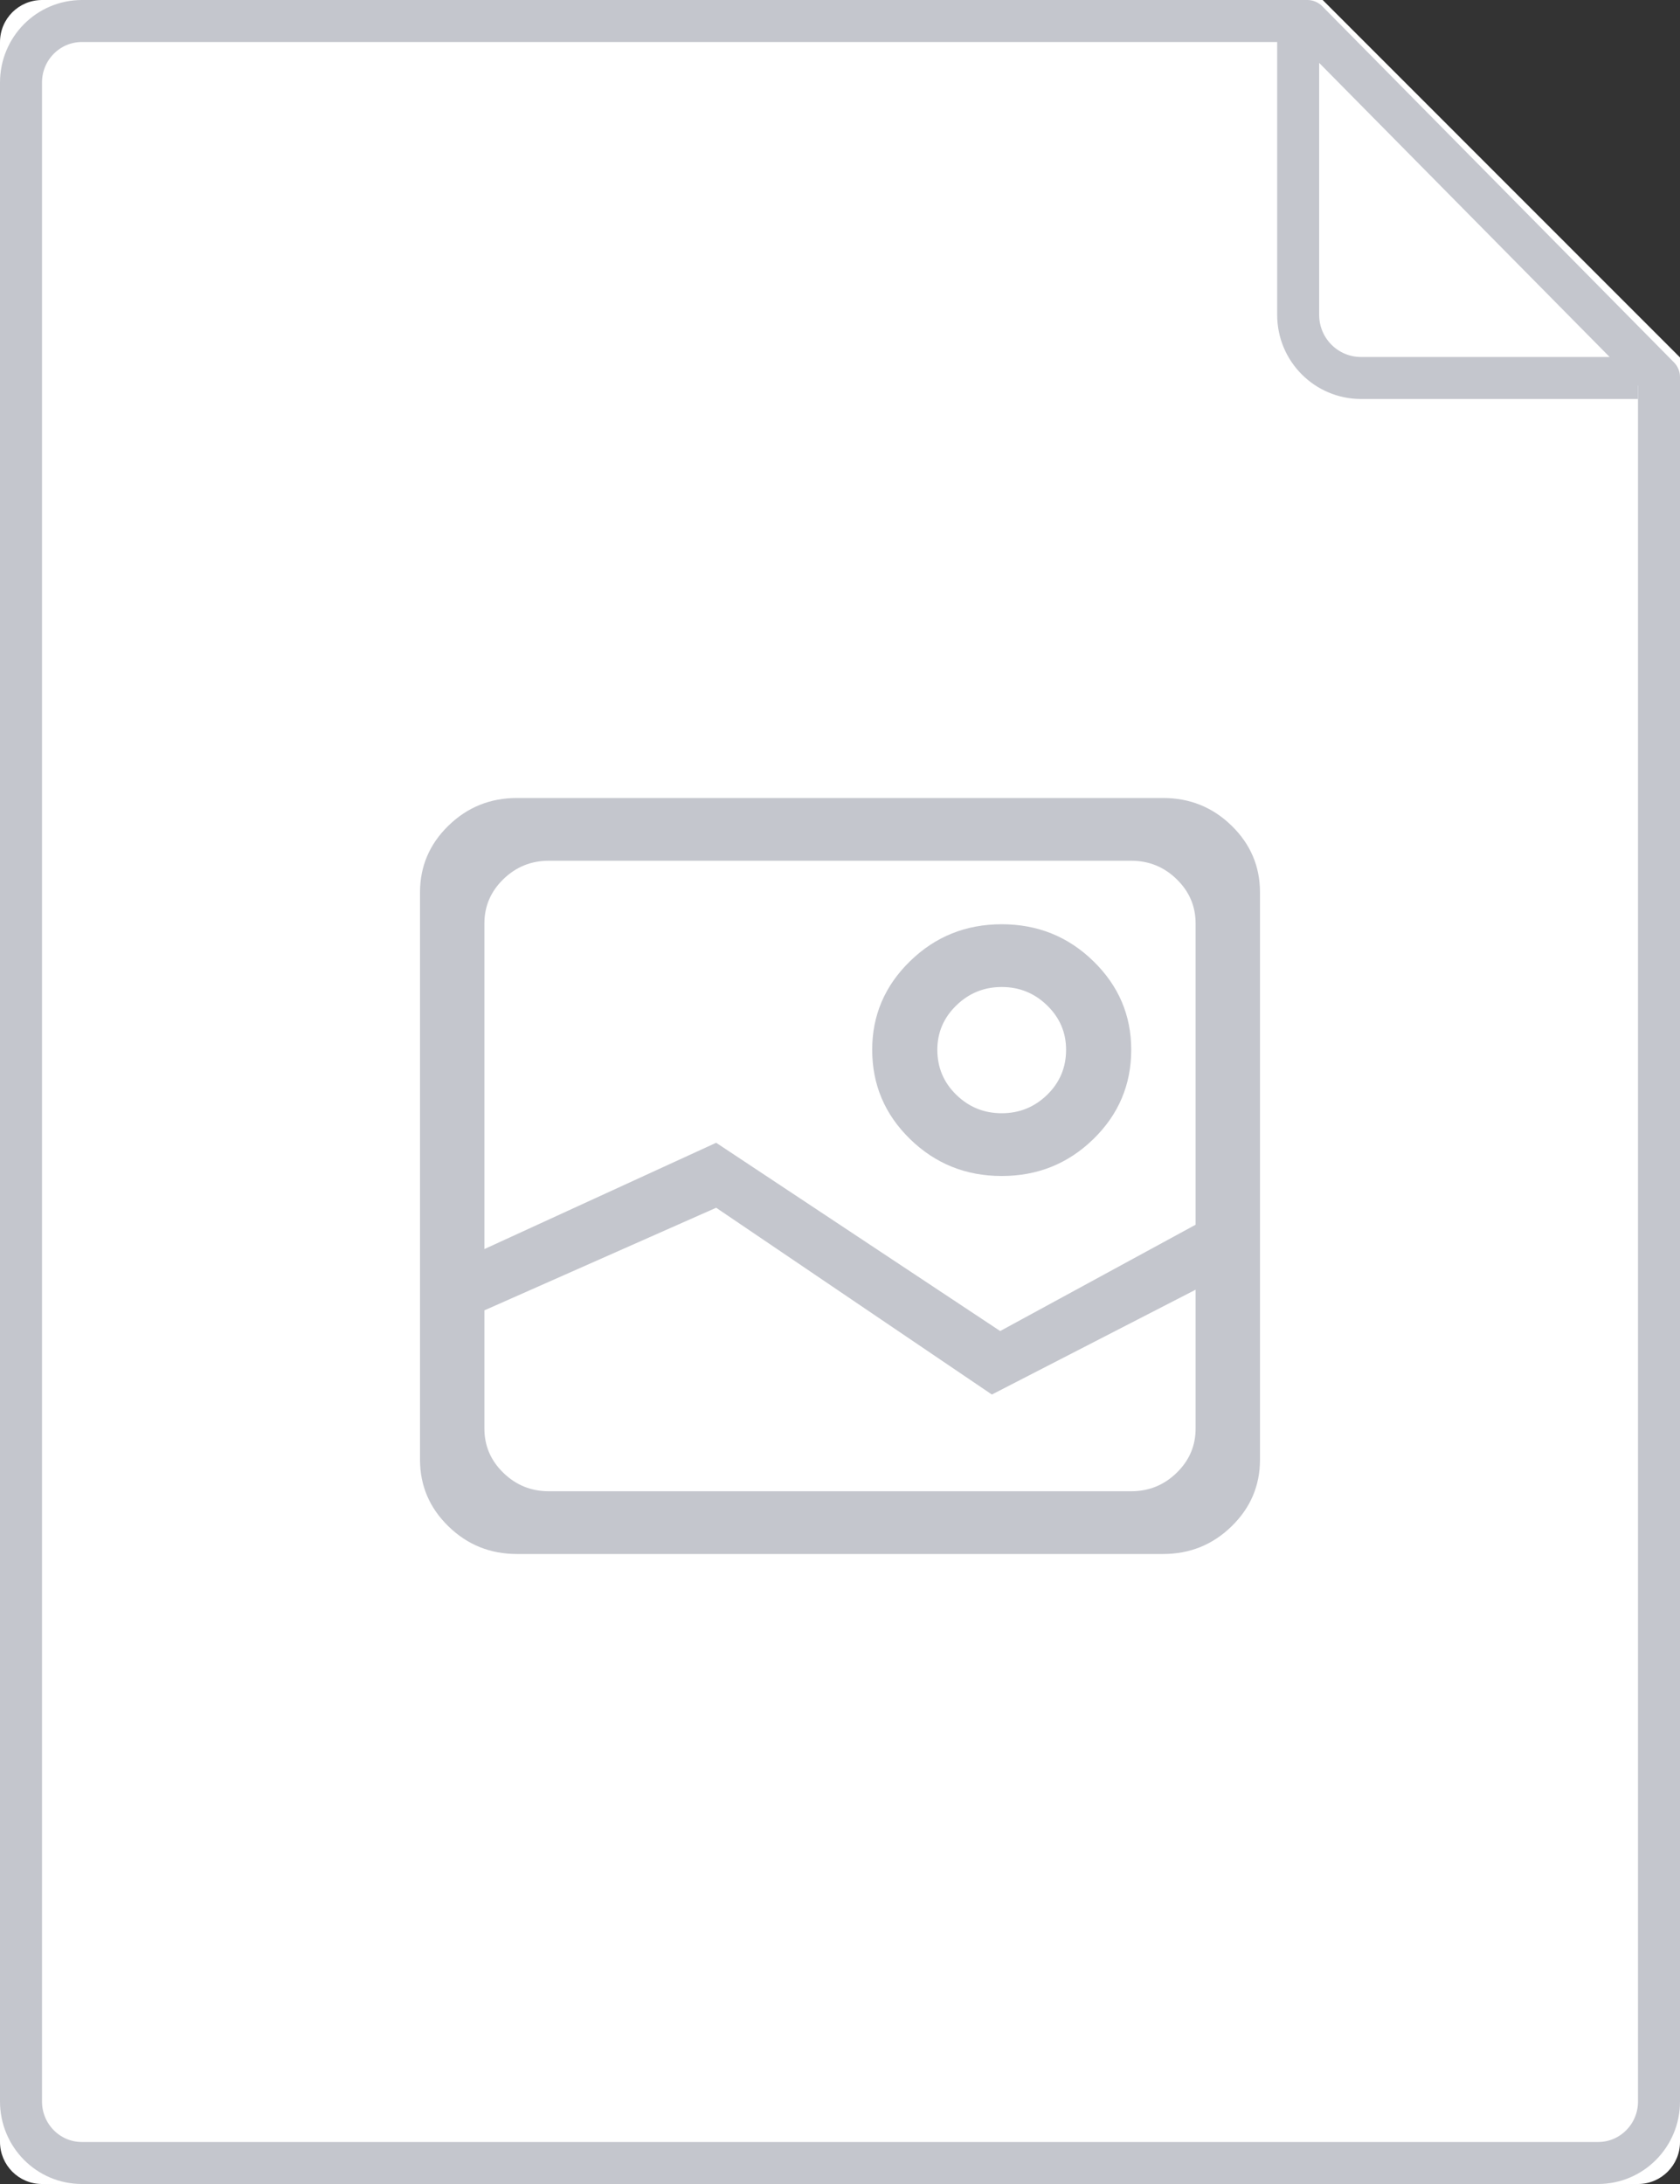 <?xml version="1.0" encoding="UTF-8"?>
<svg width="80px" height="104px" viewBox="0 0 80 104" version="1.1" xmlns="http://www.w3.org/2000/svg" xmlns:xlink="http://www.w3.org/1999/xlink">
    <rect x="0" y="0" width="80" height="104" fill="#333333" stroke="none"/>
    <!-- Generator: Sketch 61.2 (89653) - https://sketch.com -->
    <title></title>
    <desc>Created with Sketch.</desc>
    <g id="file-gif" stroke="none" stroke-width="1" fill="none" fill-rule="evenodd">
        <g>
            <path d="M0,2.008 C0,0.899 0.89,0 2.007,0 L62.985,0 L80,17.022 L80,101.999 C80,103.104 79.102,104 78.003,104 L1.997,104 C0.894,104 0,103.101 0,101.992 L0,2.008 Z" id="Path" fill="#FFFFFF" fill-rule="nonzero"></path>
            <path d="M61.818,1.109 L61.818,14.994 C61.818,16.658 63.159,18 64.814,18 L78,18" id="Path" stroke="#C4C6CD" stroke-width="2" stroke-linejoin="round" fill-rule="nonzero"></path>
            <path d="M1,3.93 C1,2.313 2.293,1 3.906,1 L62.253,1 L79,17.957 L79,100.076 C79,101.687 77.703,103 76.102,103 L3.898,103 C2.293,103 1,101.684 1,100.07 L1,3.93 Z" id="Path" stroke="#C4C6CD" stroke-width="2" stroke-linejoin="round"></path>
            <g id="Style/Icons/32px/Asset" transform="translate(16, 32)" fill="#C4C6CD">
                <g transform="translate(3, 6)" id="Icon_Asset">
                    <path d="M37.934,20.32 L37.934,5.977 C37.934,5.156 37.634,4.453 37.032,3.867 C36.431,3.281 35.71,2.988 34.868,2.988 L7.132,2.988 C6.29,2.988 5.569,3.281 4.968,3.867 C4.366,4.453 4.066,5.156 4.066,5.977 L4.066,21.48 L15.103,16.418 L28.628,25.383 L37.934,20.32 Z M37.934,23.414 L28.232,28.406 L15.103,19.512 L4.066,24.398 L4.066,30.023 C4.066,30.844 4.366,31.547 4.968,32.133 C5.569,32.719 6.29,33.012 7.132,33.012 L34.868,33.012 C35.71,33.012 36.431,32.719 37.032,32.133 C37.634,31.547 37.934,30.844 37.934,30.023 L37.934,23.414 Z M1,4.5 C1,3.258 1.451,2.197 2.353,1.318 C3.254,0.439 4.342,0 5.617,0 L36.383,0 C37.658,0 38.746,0.439 39.647,1.318 C40.549,2.197 41,3.258 41,4.5 L41,31.5 C41,32.742 40.549,33.803 39.647,34.682 C38.746,35.561 37.658,36 36.383,36 L5.617,36 C4.342,36 3.254,35.561 2.353,34.682 C1.451,33.803 1,32.742 1,31.5 L1,4.5 Z M28.701,18 C26.993,18 25.539,17.414 24.336,16.242 C23.134,15.07 22.533,13.652 22.533,11.988 C22.533,10.348 23.134,8.941 24.336,7.77 C25.539,6.598 26.993,6.012 28.701,6.012 C30.408,6.012 31.863,6.598 33.065,7.77 C34.267,8.941 34.868,10.348 34.868,11.988 C34.868,13.652 34.267,15.07 33.065,16.242 C31.863,17.414 30.408,18 28.701,18 Z M28.701,15.012 C29.542,15.012 30.264,14.719 30.865,14.133 C31.466,13.547 31.766,12.832 31.766,11.988 C31.766,11.168 31.466,10.465 30.865,9.879 C30.264,9.293 29.542,9 28.701,9 C27.859,9 27.138,9.293 26.537,9.879 C25.935,10.465 25.635,11.168 25.635,11.988 C25.635,12.832 25.935,13.547 26.537,14.133 C27.138,14.719 27.859,15.012 28.701,15.012 Z" fill-rule="nonzero"></path>
                </g>
            </g>
        </g>
    </g>
</svg>
